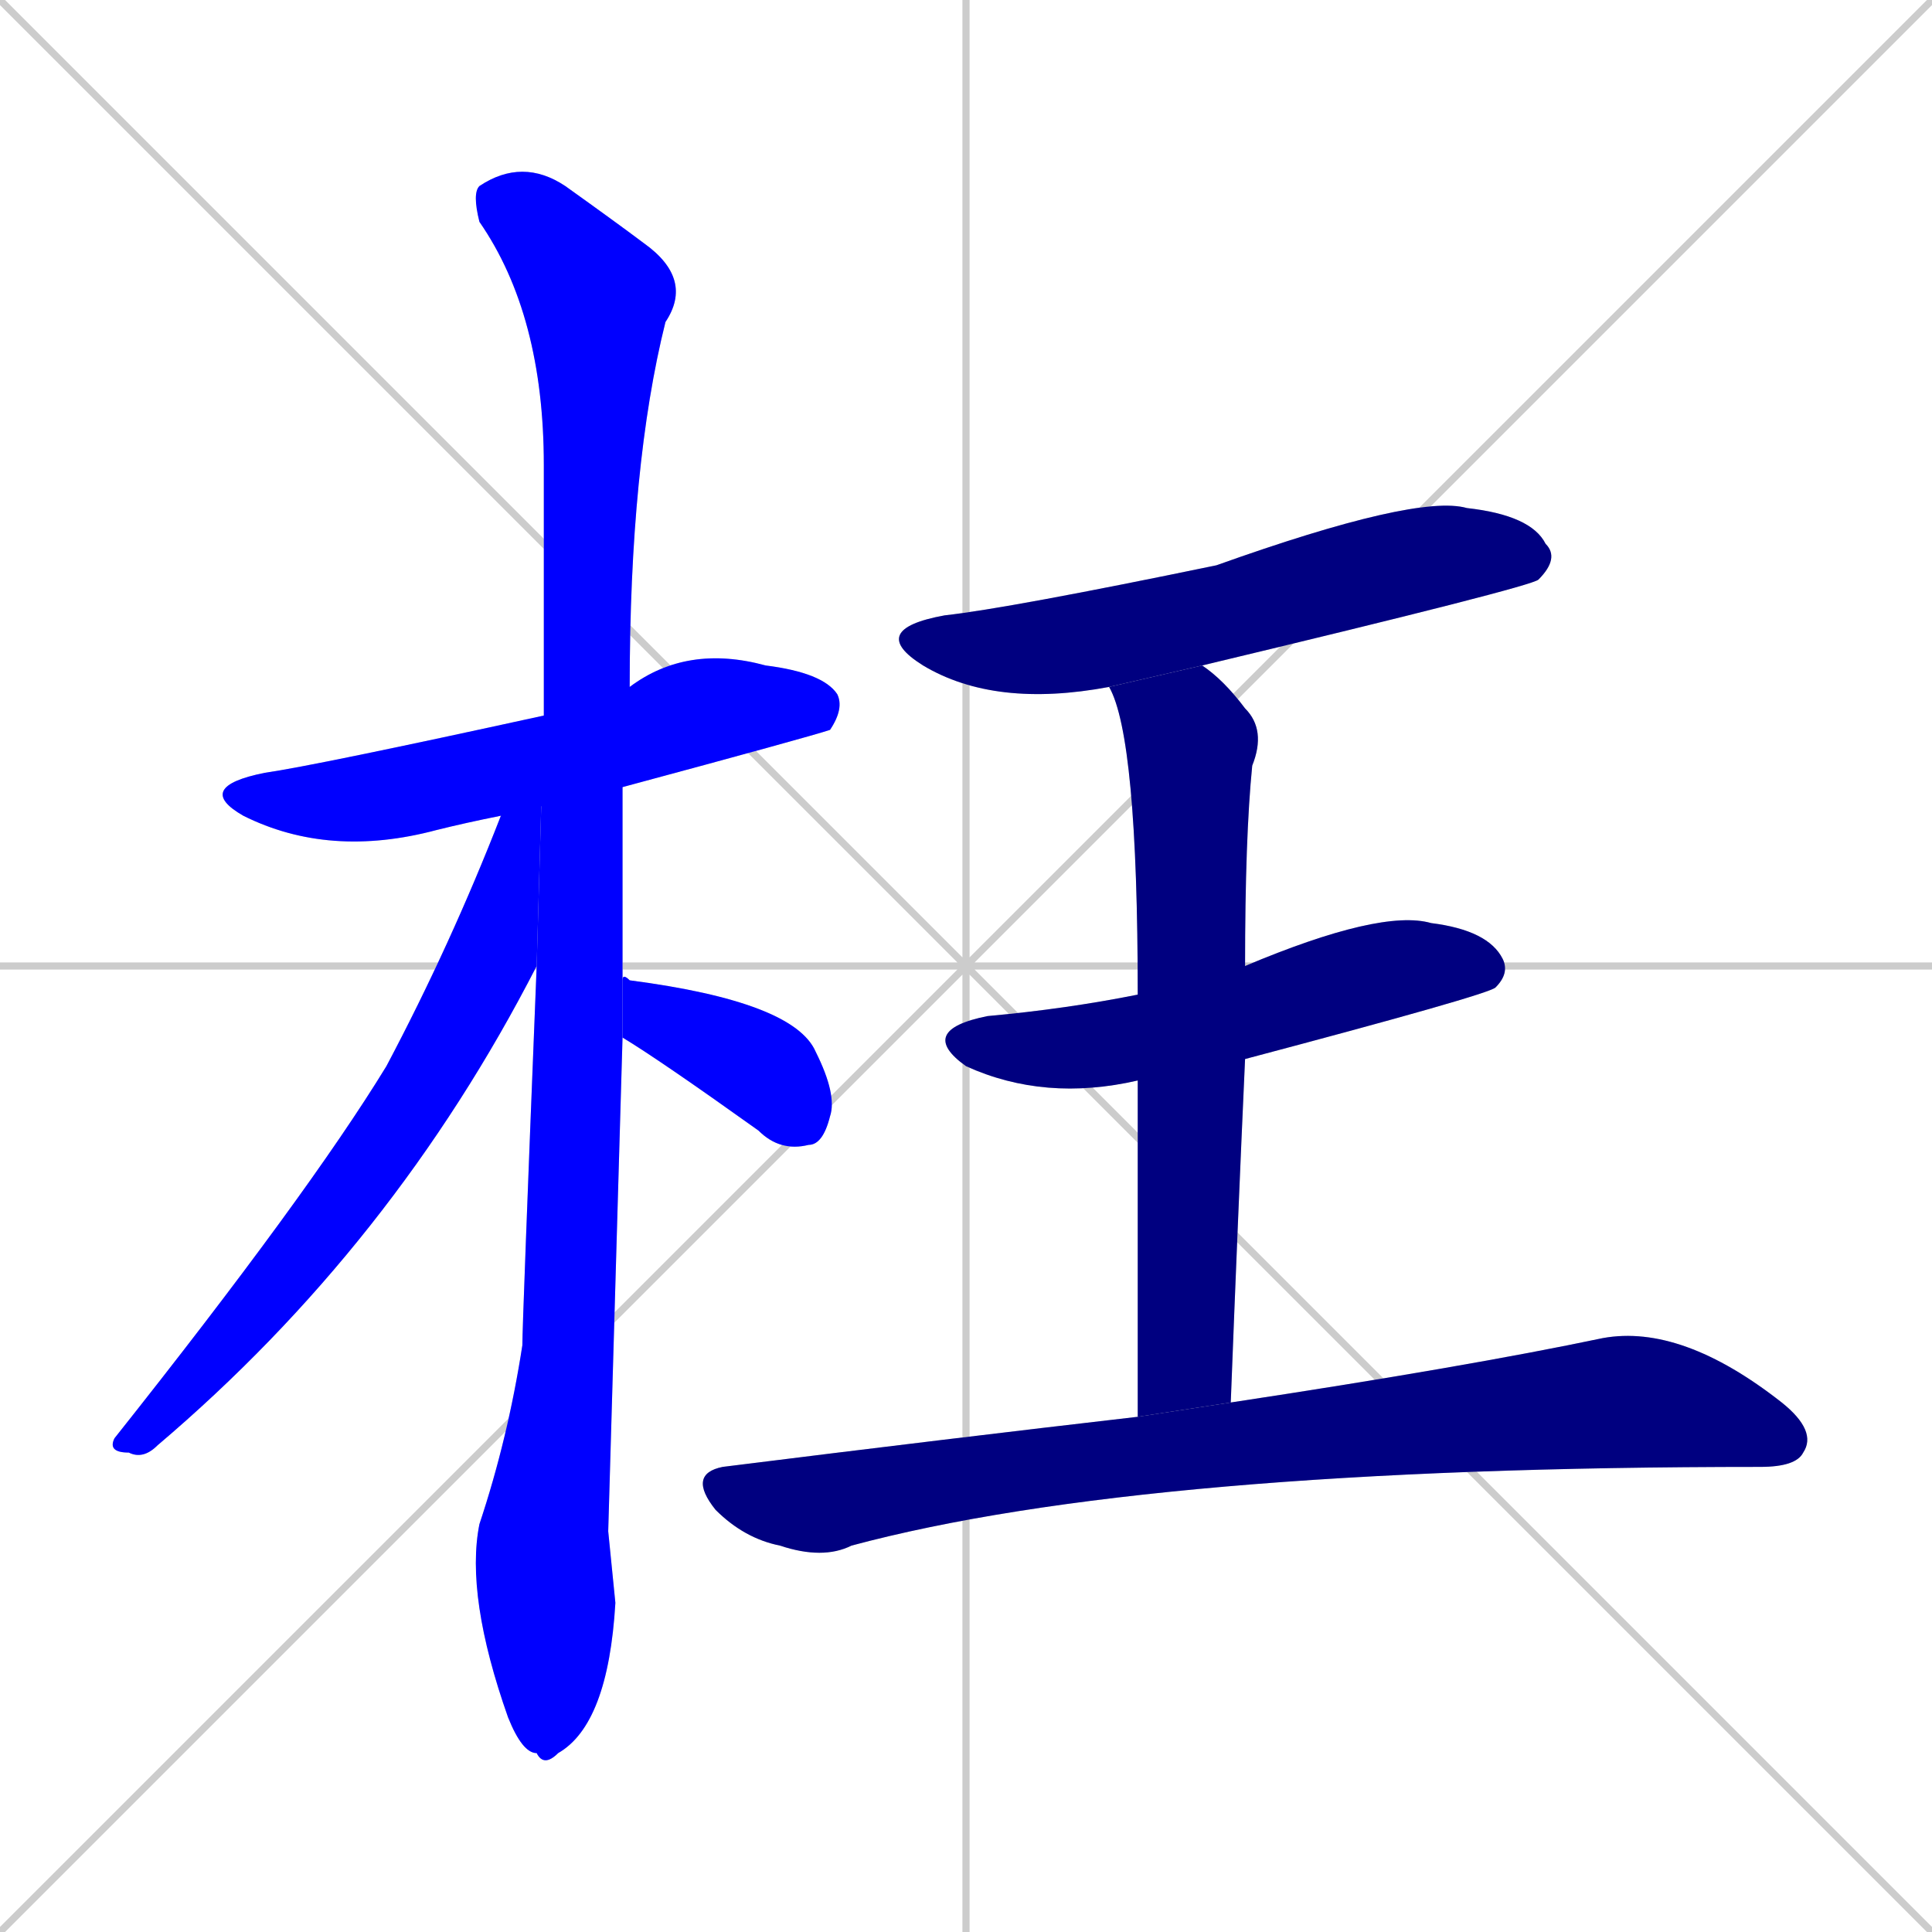 <svg xmlns="http://www.w3.org/2000/svg" xmlns:xlink="http://www.w3.org/1999/xlink" width="270" height="270"><defs><clipPath id="clip-mask-1"><rect x="27" y="90" width="91" height="30"><animate attributeName="x" from="-64" to="27" dur="0.337" begin="0; animate8.end + 1" id="animate1" fill="freeze"/></rect></clipPath><clipPath id="clip-mask-2"><rect x="65" y="22" width="32" height="225"><set attributeName="y" to="-203" begin="0; animate8.end + 1" /><animate attributeName="y" from="-203" to="22" dur="0.833" begin="animate1.end + 0.5" id="animate2" fill="freeze"/></rect></clipPath><clipPath id="clip-mask-3"><rect x="15" y="100" width="61" height="104"><set attributeName="y" to="-4" begin="0; animate8.end + 1" /><animate attributeName="y" from="-4" to="100" dur="0.385" begin="animate2.end + 0.5" id="animate3" fill="freeze"/></rect></clipPath><clipPath id="clip-mask-4"><rect x="87" y="136" width="30" height="25"><set attributeName="x" to="57" begin="0; animate8.end + 1" /><animate attributeName="x" from="57" to="87" dur="0.111" begin="animate3.end + 0.5" id="animate4" fill="freeze"/></rect></clipPath><clipPath id="clip-mask-5"><rect x="121" y="69" width="97" height="30"><set attributeName="x" to="24" begin="0; animate8.end + 1" /><animate attributeName="x" from="24" to="121" dur="0.359" begin="animate4.end + 0.5" id="animate5" fill="freeze"/></rect></clipPath><clipPath id="clip-mask-6"><rect x="128" y="127" width="83" height="27"><set attributeName="x" to="45" begin="0; animate8.end + 1" /><animate attributeName="x" from="45" to="128" dur="0.307" begin="animate5.end + 0.5" id="animate6" fill="freeze"/></rect></clipPath><clipPath id="clip-mask-7"><rect x="155" y="93" width="22" height="105"><set attributeName="y" to="-12" begin="0; animate8.end + 1" /><animate attributeName="y" from="-12" to="93" dur="0.389" begin="animate6.end + 0.5" id="animate7" fill="freeze"/></rect></clipPath><clipPath id="clip-mask-8"><rect x="96" y="185" width="158" height="33"><set attributeName="x" to="-62" begin="0; animate8.end + 1" /><animate attributeName="x" from="-62" to="96" dur="0.585" begin="animate7.end + 0.5" id="animate8" fill="freeze"/></rect></clipPath></defs><path d="M 0 0 L 270 270 M 270 0 L 0 270 M 135 0 L 135 270 M 0 135 L 270 135" stroke="#CCCCCC" /><path d="M 70 114 Q 65 115 61 116 Q 46 120 34 114 Q 27 110 37 108 Q 44 107 76 100 L 88 96 Q 96 90 107 93 Q 115 94 117 97 Q 118 99 116 102 Q 113 103 87 110" fill="#CCCCCC"/><path d="M 85 214 L 86 224 Q 85 241 78 245 Q 76 247 75 245 Q 73 245 71 240 Q 65 223 67 213 Q 71 201 73 188 Q 73 185 75 135 L 76 100 Q 76 82 76 65 Q 76 44 67 31 Q 66 27 67 26 Q 73 22 79 26 Q 86 31 90 34 Q 97 39 93 45 Q 88 65 88 96 L 87 110 Q 87 124 87 137 L 87 145" fill="#CCCCCC"/><path d="M 75 135 Q 55 174 22 202 Q 20 204 18 203 Q 15 203 16 201 Q 43 167 54 149 Q 63 132 70 114 L 76 100" fill="#CCCCCC"/><path d="M 87 137 Q 87 136 88 137 Q 111 140 114 147 Q 117 153 116 156 Q 115 160 113 160 Q 109 161 106 158 Q 92 148 87 145" fill="#CCCCCC"/><path d="M 155 96 Q 139 99 129 93 Q 121 88 132 86 Q 141 85 170 79 Q 198 69 205 71 Q 214 72 216 76 Q 218 78 215 81 Q 214 82 168 93" fill="#CCCCCC"/><path d="M 159 151 Q 146 154 135 149 Q 128 144 138 142 Q 149 141 159 139 L 174 135 Q 193 127 200 129 Q 208 130 210 134 Q 211 136 209 138 Q 208 139 174 148" fill="#CCCCCC"/><path d="M 159 169 L 159 151 L 159 139 Q 159 103 155 96 L 168 93 Q 171 95 174 99 Q 177 102 175 107 Q 174 117 174 135 L 174 148 Q 173 170 172 196 L 159 198" fill="#CCCCCC"/><path d="M 172 196 Q 205 191 224 187 Q 235 185 249 196 Q 254 200 252 203 Q 251 205 246 205 Q 160 205 119 216 Q 115 218 109 216 Q 104 215 100 211 Q 96 206 101 205 Q 133 201 159 198" fill="#CCCCCC"/><path d="M 70 114 Q 65 115 61 116 Q 46 120 34 114 Q 27 110 37 108 Q 44 107 76 100 L 88 96 Q 96 90 107 93 Q 115 94 117 97 Q 118 99 116 102 Q 113 103 87 110" fill="#0000ff" clip-path="url(#clip-mask-1)" /><path d="M 85 214 L 86 224 Q 85 241 78 245 Q 76 247 75 245 Q 73 245 71 240 Q 65 223 67 213 Q 71 201 73 188 Q 73 185 75 135 L 76 100 Q 76 82 76 65 Q 76 44 67 31 Q 66 27 67 26 Q 73 22 79 26 Q 86 31 90 34 Q 97 39 93 45 Q 88 65 88 96 L 87 110 Q 87 124 87 137 L 87 145" fill="#0000ff" clip-path="url(#clip-mask-2)" /><path d="M 75 135 Q 55 174 22 202 Q 20 204 18 203 Q 15 203 16 201 Q 43 167 54 149 Q 63 132 70 114 L 76 100" fill="#0000ff" clip-path="url(#clip-mask-3)" /><path d="M 87 137 Q 87 136 88 137 Q 111 140 114 147 Q 117 153 116 156 Q 115 160 113 160 Q 109 161 106 158 Q 92 148 87 145" fill="#0000ff" clip-path="url(#clip-mask-4)" /><path d="M 155 96 Q 139 99 129 93 Q 121 88 132 86 Q 141 85 170 79 Q 198 69 205 71 Q 214 72 216 76 Q 218 78 215 81 Q 214 82 168 93" fill="#000080" clip-path="url(#clip-mask-5)" /><path d="M 159 151 Q 146 154 135 149 Q 128 144 138 142 Q 149 141 159 139 L 174 135 Q 193 127 200 129 Q 208 130 210 134 Q 211 136 209 138 Q 208 139 174 148" fill="#000080" clip-path="url(#clip-mask-6)" /><path d="M 159 169 L 159 151 L 159 139 Q 159 103 155 96 L 168 93 Q 171 95 174 99 Q 177 102 175 107 Q 174 117 174 135 L 174 148 Q 173 170 172 196 L 159 198" fill="#000080" clip-path="url(#clip-mask-7)" /><path d="M 172 196 Q 205 191 224 187 Q 235 185 249 196 Q 254 200 252 203 Q 251 205 246 205 Q 160 205 119 216 Q 115 218 109 216 Q 104 215 100 211 Q 96 206 101 205 Q 133 201 159 198" fill="#000080" clip-path="url(#clip-mask-8)" /></svg>